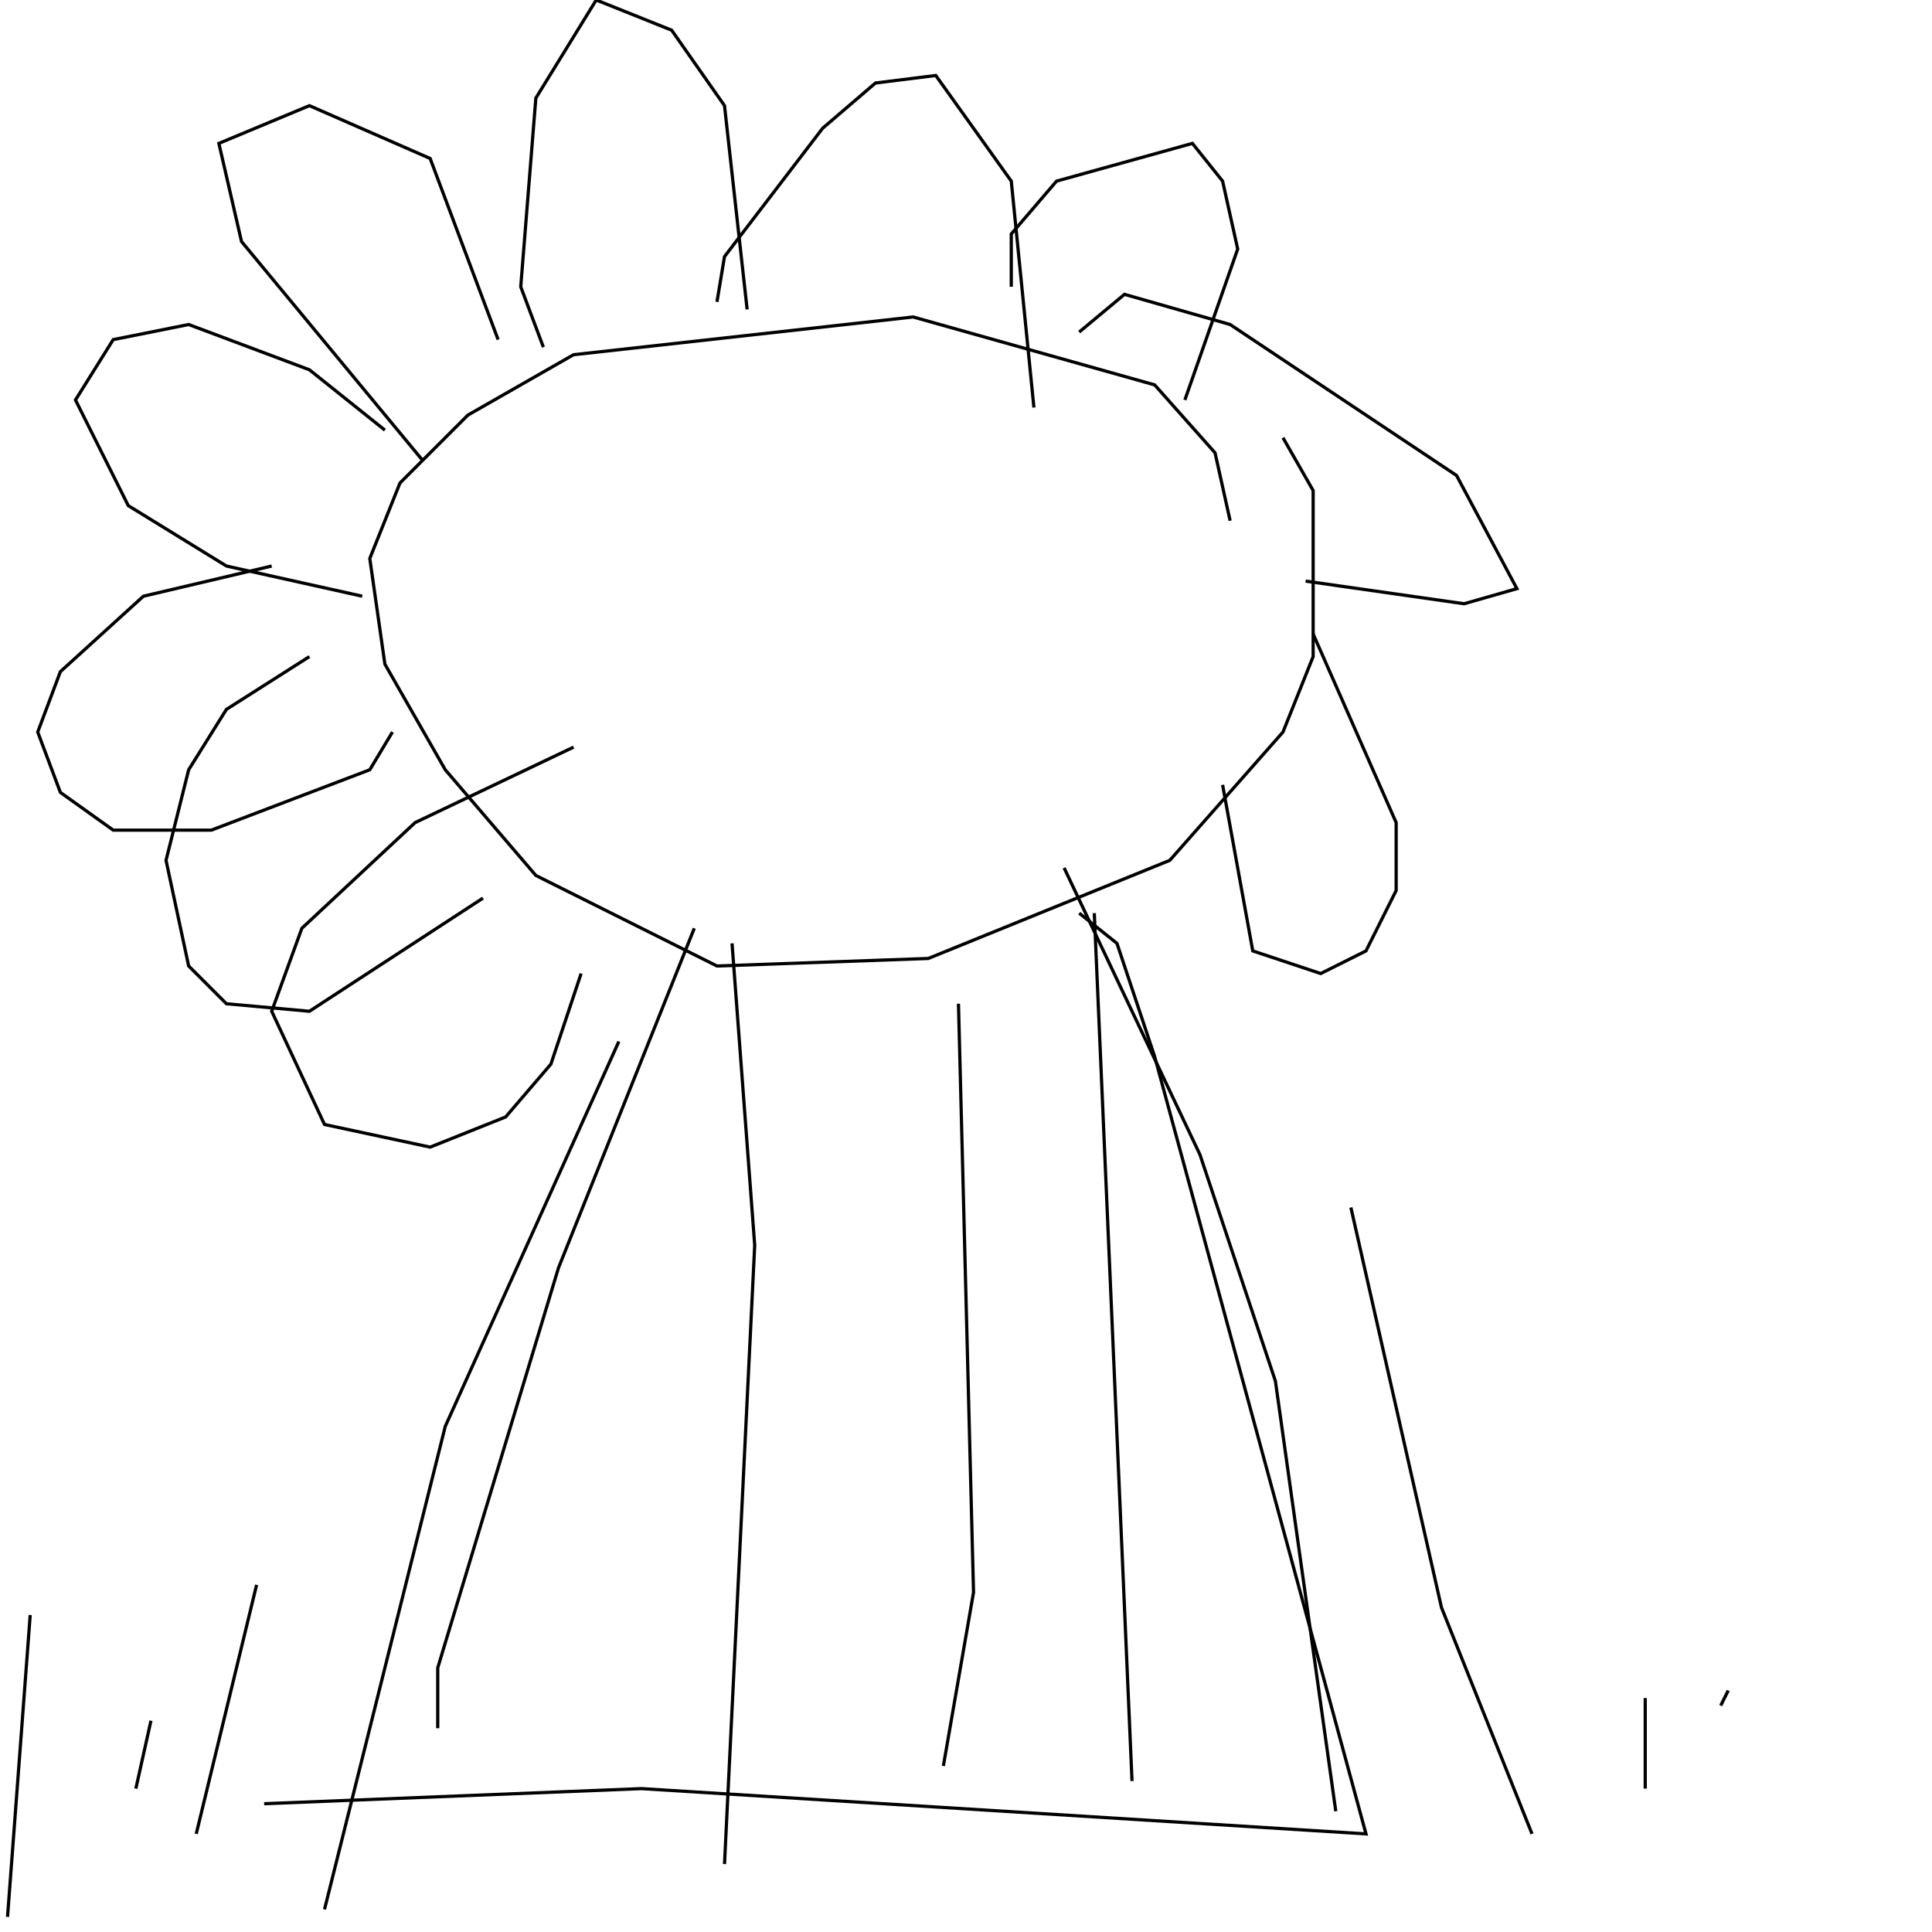 <?xml version="1.0" encoding="UTF-8" standalone="no"?>
<!--Created with ndjsontosvg (https:https://github.com/thompson318/ndjsontosvg) 
	from the simplified Google quickdraw data set. key_id = 6258275337109504-->
<svg width="600" height="600"
	xmlns="http://www.w3.org/2000/svg">
	xmlns:ndjsontosvg="https://github.com/thompson318/ndjsontosvg"
	xmlns:quickdraw="https://quickdraw.withgoogle.com/data"
	xmlns:scikit-surgery="https://doi.org/10.1007/s11548-020-02180-5">

	<rect width="100%" height="100%" fill="white" />
	<path d = "M 215.62 288.28 L 173.44 393.75 L 135.94 517.97 L 135.94 536.72" stroke="black" fill="transparent"/>
	<path d = "M 330.47 269.53 L 372.66 358.59 L 396.09 428.91 L 414.84 562.50" stroke="black" fill="transparent"/>
	<path d = "M 227.34 292.97 L 234.38 386.72 L 225.00 578.91" stroke="black" fill="transparent"/>
	<path d = "M 297.66 311.72 L 302.34 494.53 L 292.97 548.44" stroke="black" fill="transparent"/>
	<path d = "M 339.84 283.59 L 351.56 553.12" stroke="black" fill="transparent"/>
	<path d = "M 382.03 161.72 L 377.34 140.62 L 358.59 119.53 L 283.59 98.44 L 178.12 110.16 L 145.31 128.91 L 124.22 150.00 L 114.84 173.44 L 119.53 206.25 L 138.28 239.06 L 166.41 271.88 L 222.66 300.00 L 288.28 297.66 L 363.28 267.19 L 398.44 227.34 L 407.81 203.91 L 407.81 152.34 L 398.44 135.94" stroke="black" fill="transparent"/>
	<path d = "M 335.16 103.12 L 349.22 91.41 L 382.03 100.78 L 452.34 147.66 L 471.09 182.81 L 454.69 187.50 L 405.47 180.47" stroke="black" fill="transparent"/>
	<path d = "M 407.81 196.88 L 433.59 255.47 L 433.59 276.56 L 424.22 295.31 L 410.16 302.34 L 389.06 295.31 L 379.69 243.75" stroke="black" fill="transparent"/>
	<path d = "M 314.06 89.06 L 314.06 72.66 L 328.12 56.25 L 370.31 44.53 L 379.69 56.25 L 384.38 77.34 L 367.97 124.22" stroke="black" fill="transparent"/>
	<path d = "M 222.66 93.75 L 225.00 79.69 L 255.47 39.84 L 271.88 25.78 L 290.62 23.44 L 314.06 56.25 L 321.09 126.56" stroke="black" fill="transparent"/>
	<path d = "M 168.75 107.81 L 161.72 89.06 L 166.41 30.47 L 185.16 0.00 L 208.59 9.38 L 225.00 32.81 L 232.03 96.09" stroke="black" fill="transparent"/>
	<path d = "M 131.25 142.97 L 75.00 75.00 L 67.97 44.53 L 96.09 32.81 L 133.59 49.22 L 154.69 105.47" stroke="black" fill="transparent"/>
	<path d = "M 112.50 185.16 L 70.31 175.78 L 39.84 157.03 L 23.44 124.22 L 35.16 105.47 L 58.59 100.78 L 96.09 114.84 L 119.53 133.59" stroke="black" fill="transparent"/>
	<path d = "M 121.88 227.34 L 114.84 239.06 L 65.62 257.81 L 35.16 257.81 L 18.75 246.09 L 11.72 227.34 L 18.75 208.59 L 44.53 185.16 L 84.38 175.78" stroke="black" fill="transparent"/>
	<path d = "M 150.00 278.91 L 96.09 314.06 L 70.31 311.72 L 58.59 300.00 L 51.56 267.19 L 58.59 239.06 L 70.31 220.31 L 96.09 203.91" stroke="black" fill="transparent"/>
	<path d = "M 180.47 302.34 L 171.09 330.47 L 157.03 346.88 L 133.59 356.25 L 100.78 349.22 L 84.38 314.06 L 93.75 288.28 L 128.91 255.47 L 178.12 232.03" stroke="black" fill="transparent"/>
	<path d = "M 192.19 323.44 L 138.28 442.97 L 100.78 592.97" stroke="black" fill="transparent"/>
	<path d = "M 335.16 283.59 L 346.88 292.97 L 358.59 328.12 L 424.22 569.53 L 199.22 555.47 L 82.03 560.16" stroke="black" fill="transparent"/>
	<path d = "M 2.34 595.31 L 9.38 501.56" stroke="black" fill="transparent"/>
	<path d = "M 42.19 555.47 L 46.88 534.38" stroke="black" fill="transparent"/>
	<path d = "M 60.94 569.53 L 79.69 492.19" stroke="black" fill="transparent"/>
	<path d = "M 510.94 555.47 L 510.94 527.34" stroke="black" fill="transparent"/>
	<path d = "M 534.38 529.69 L 536.72 525.00" stroke="black" fill="transparent"/>
	<path d = "M 475.78 569.53 L 447.66 499.22 L 419.53 375.00" stroke="black" fill="transparent"/>
</svg>